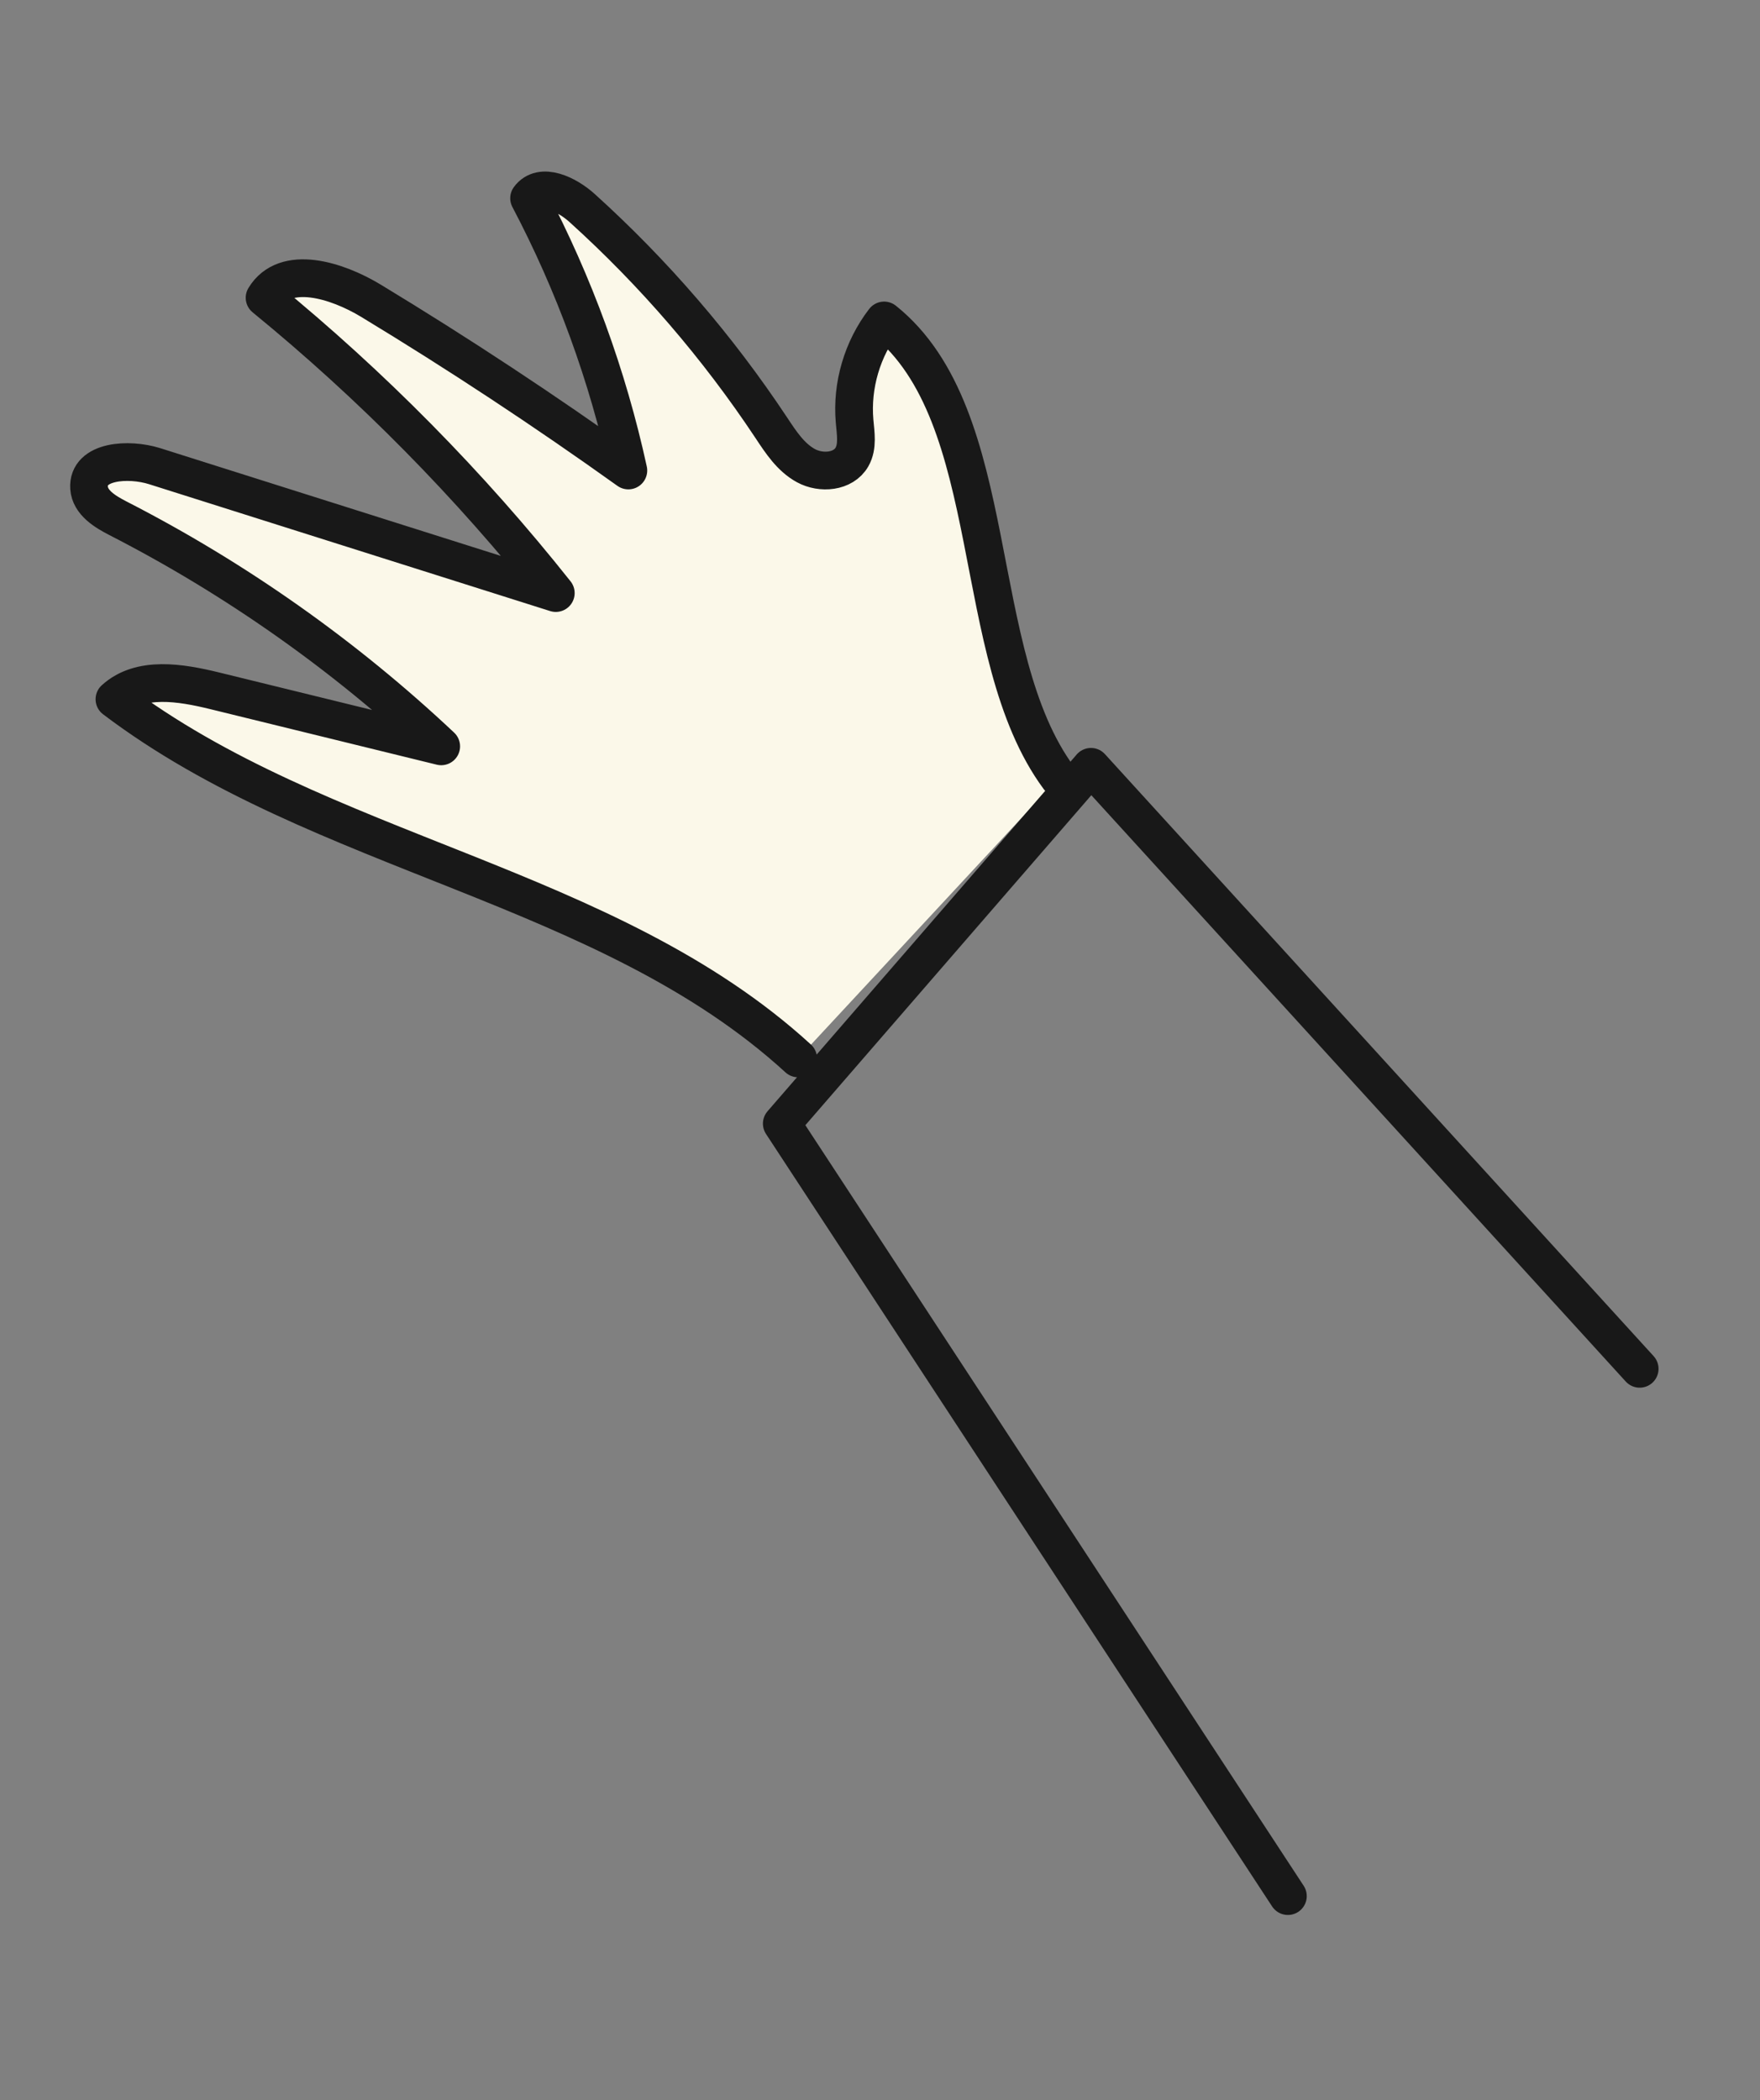 <svg width="140" height="167" viewBox="0 0 140 167" fill="none" xmlns="http://www.w3.org/2000/svg">
<rect x="0" y="0" width="140" height="167" fill="#808080" stroke="none"/>
<g clip-path="url(#clip0)">
<path d="M63.491 84.167C48.305 70.269 25.51 68.03 9.103 55.603C11.16 53.727 14.373 54.272 17.079 54.933C23.083 56.404 29.092 57.879 35.096 59.35C27.439 52.143 18.759 46.02 9.404 41.225C8.36 40.69 7.164 39.967 7.085 38.796C6.94 36.621 10.23 36.417 12.303 37.071C22.936 40.435 33.573 43.798 44.211 47.161C37.358 38.534 29.576 30.646 21.046 23.677C22.676 20.982 26.797 22.279 29.492 23.907C36.492 28.146 43.328 32.655 49.983 37.414C48.34 29.885 45.677 22.583 42.086 15.762C43.047 14.455 45.1 15.455 46.303 16.541C52.017 21.703 57.083 27.582 61.347 34.006C62.108 35.156 62.895 36.366 64.105 37.027C65.315 37.688 67.084 37.542 67.77 36.341C68.249 35.499 68.062 34.456 67.978 33.49C67.731 30.655 68.589 27.738 70.328 25.483C79.865 33.113 76.958 52.028 84.222 61.849" fill="#FBF8E9"/>
<path d="M63.491 84.167C48.305 70.269 25.51 68.03 9.103 55.603C11.16 53.727 14.373 54.272 17.079 54.933C23.083 56.404 29.092 57.879 35.096 59.35C27.439 52.143 18.759 46.02 9.404 41.225C8.36 40.69 7.164 39.967 7.085 38.796C6.94 36.621 10.23 36.417 12.303 37.071C22.936 40.435 33.573 43.798 44.211 47.161C37.358 38.534 29.576 30.646 21.046 23.677C22.676 20.982 26.797 22.279 29.492 23.907C36.492 28.146 43.328 32.655 49.983 37.414C48.34 29.885 45.677 22.583 42.086 15.762C43.047 14.455 45.1 15.455 46.303 16.541C52.017 21.703 57.083 27.582 61.347 34.006C62.108 35.156 62.895 36.366 64.105 37.027C65.315 37.688 67.084 37.542 67.77 36.341C68.249 35.499 68.062 34.456 67.978 33.49C67.731 30.655 68.589 27.738 70.328 25.483C79.865 33.113 76.958 52.028 84.222 61.849" stroke="#181818" stroke-width="3" stroke-miterlimit="10" stroke-linecap="round" stroke-linejoin="round"/>
<path d="M102.446 150.778C89.028 130.3 75.605 109.823 62.187 89.35C70.384 79.894 78.581 70.434 86.782 60.977C101.333 76.934 115.879 92.892 130.429 108.849" stroke="#181818" stroke-width="3" stroke-miterlimit="10" stroke-linecap="round" stroke-linejoin="round"/>
</g>
<defs>
<clipPath id="clip0">
<rect y="19.48" width="116.601" height="149.512" transform="rotate(-9.617 0 19.48)" fill="white"/>
</clipPath>
</defs>
</svg>
